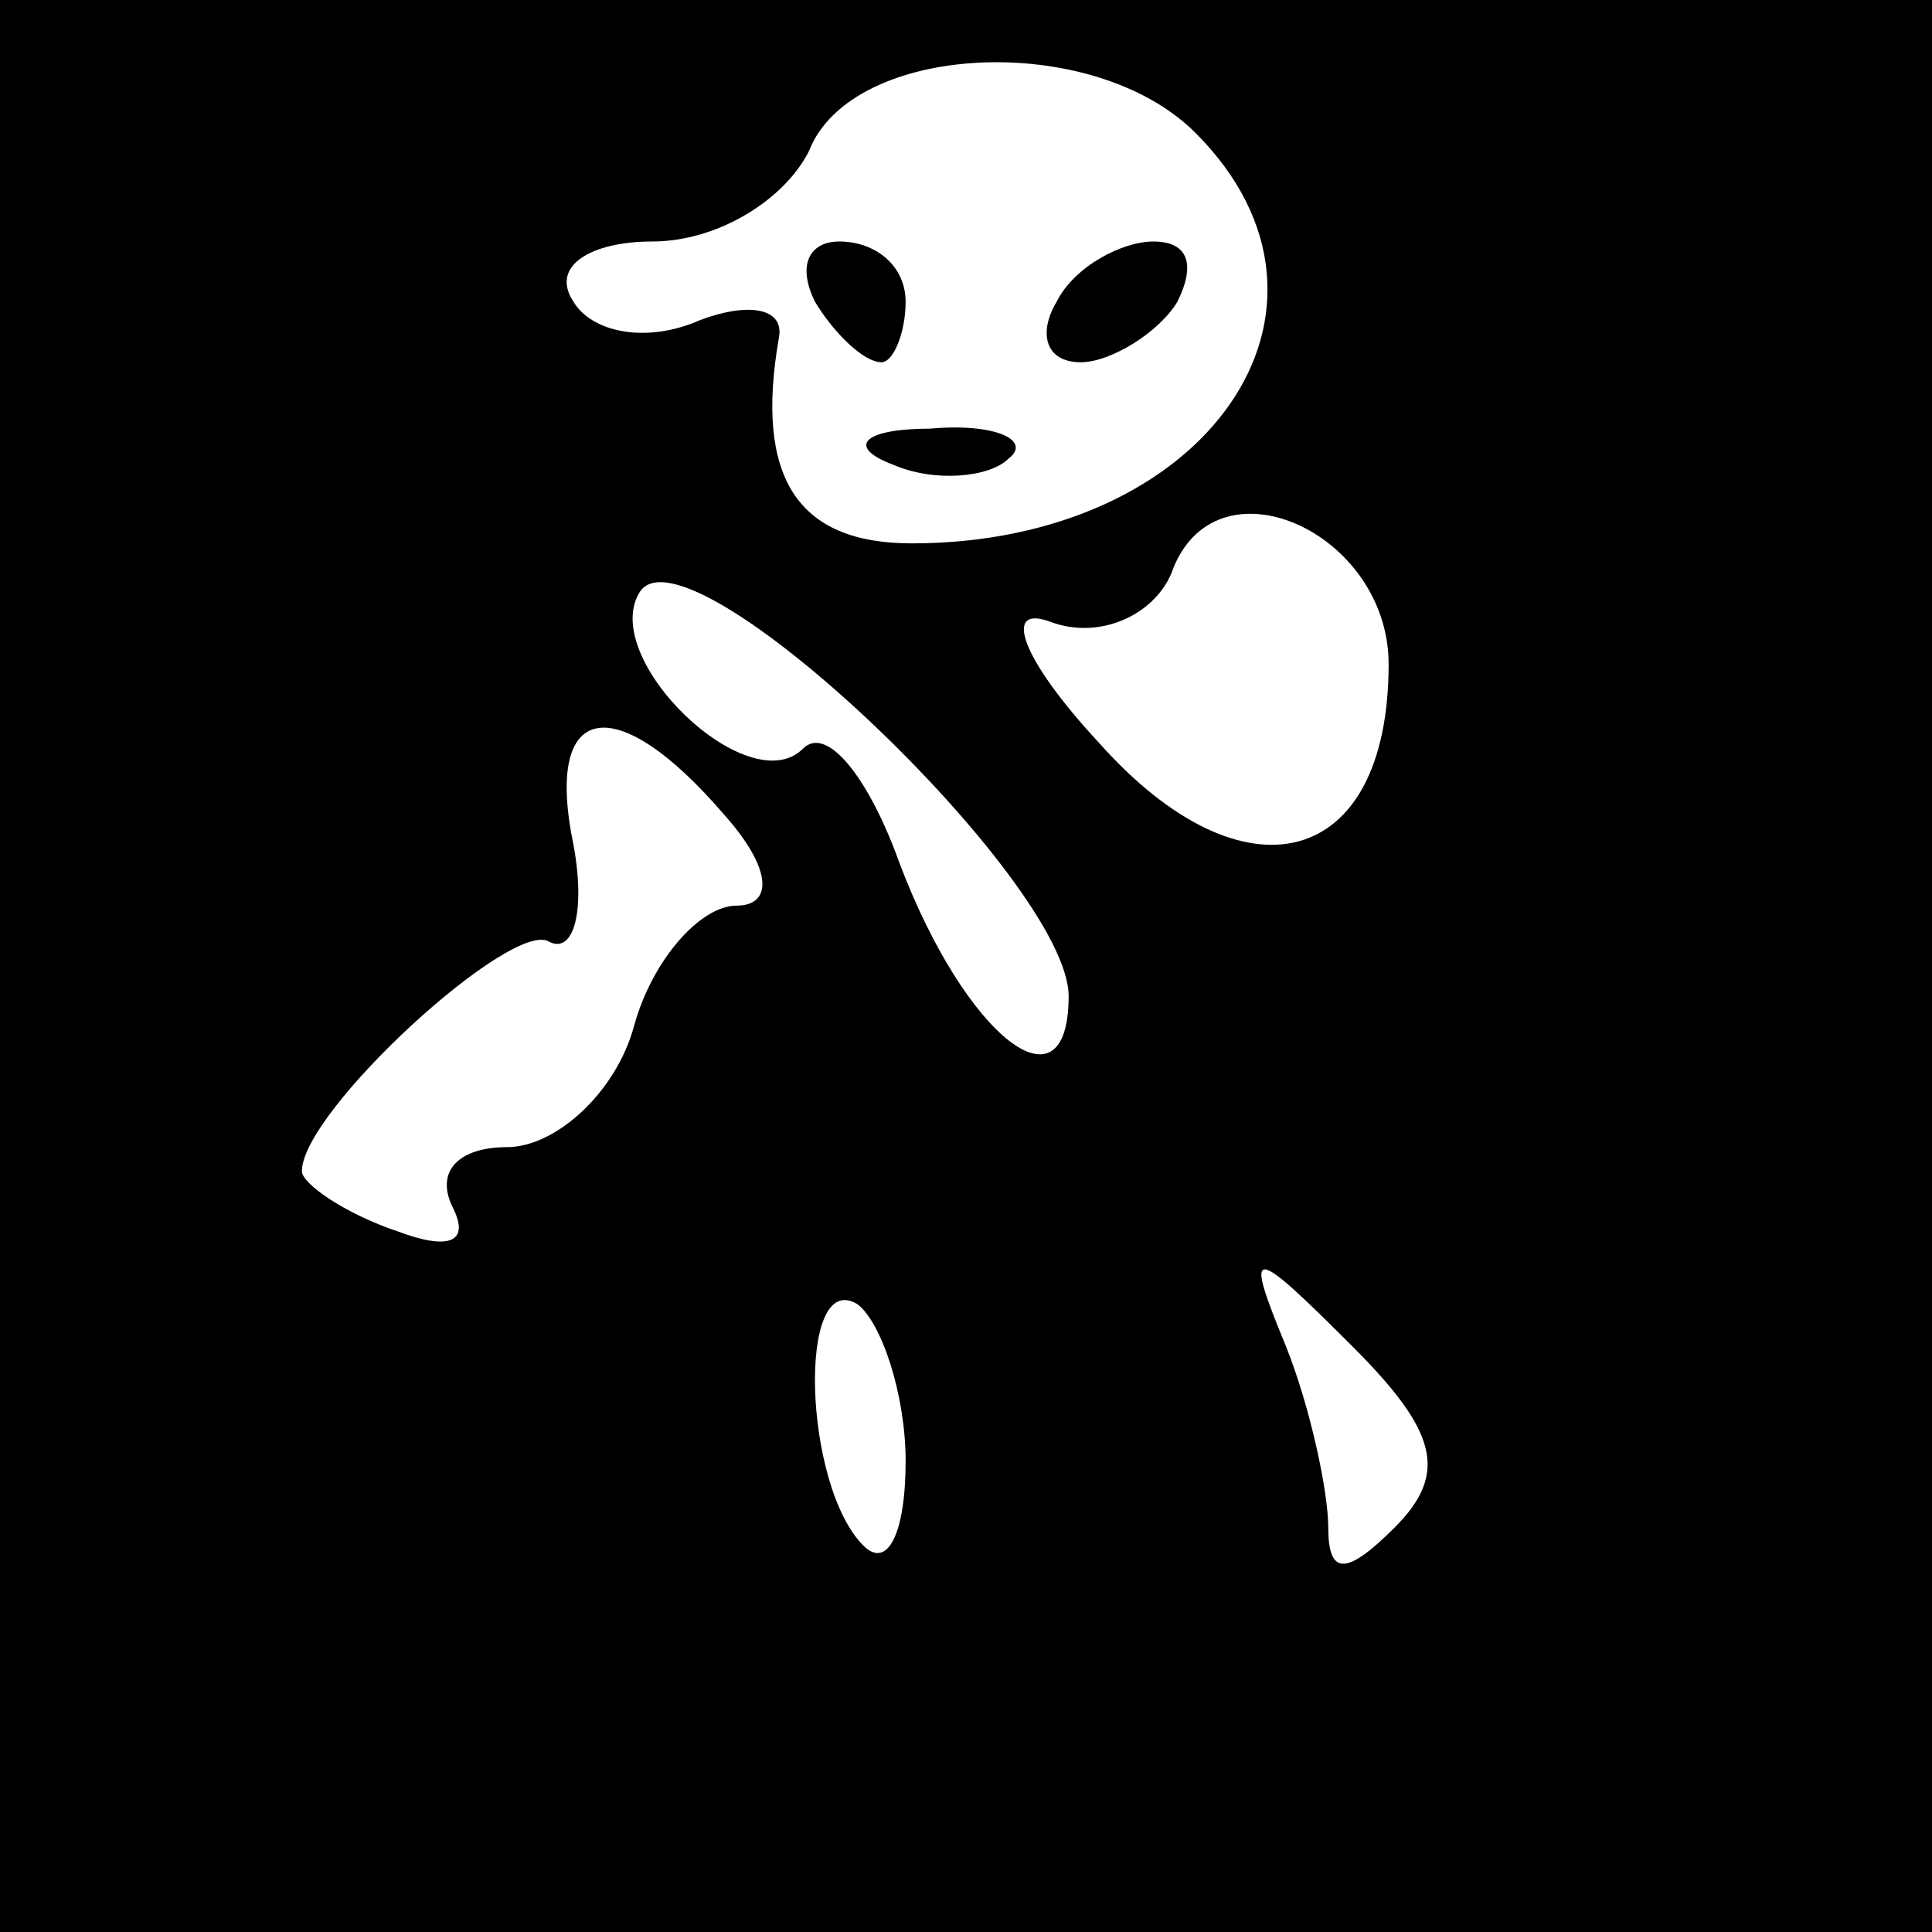<?xml version="1.0" standalone="no"?>
<!DOCTYPE svg PUBLIC "-//W3C//DTD SVG 20010904//EN"
 "http://www.w3.org/TR/2001/REC-SVG-20010904/DTD/svg10.dtd">
<svg version="1.0" xmlns="http://www.w3.org/2000/svg"
 width="32pt" height="32pt" viewBox="0 0 32 32"
 preserveAspectRatio="xMidYMid meet">
<rect x="0" y="0" width="32" height="32" fill="#808080" stroke="none"/>
<g transform="translate(0,32) scale(0.1,-0.1)"
fill="#000000" stroke="none">
<path fill="#000000" stroke="none" d="M0 160 l0 -160 160 0 160 0 0 160 0
160 -160 0 -160 0 0 -160z"/>
<path fill="#ffffff" stroke="none" d="M198 298 c29 -29 2 -68 -47 -68 -19 0
-26 11 -22 34 1 5 -5 6 -13 3 -9 -4 -18 -2 -21 3 -4 6 3 10 13 10 11 0 22 7
26 15 7 18 47 20 64 3z"/>
<path fill="#ffffff" stroke="none" d="M230 210 c0 -34 -24 -40 -48 -13 -13
14 -16 23 -8 20 8 -3 17 1 20 8 7 20 36 7 36 -15z"/>
<path fill="#ffffff" stroke="none" d="M177 155 c0 -20 -17 -7 -28 22 -5 14
-12 23 -16 19 -9 -9 -34 15 -27 26 8 12 71 -48 71 -67z"/>
<path fill="#ffffff" stroke="none" d="M120 185 c8 -9 8 -15 2 -15 -6 0 -14
-9 -17 -20 -3 -11 -13 -20 -21 -20 -8 0 -12 -4 -9 -10 3 -6 -1 -7 -9 -4 -9 3
-16 8 -16 10 0 10 35 42 41 38 4 -2 6 5 4 16 -5 24 7 26 25 5z"/>
<path fill="#ffffff" stroke="none" d="M150 78 c0 -12 -3 -18 -7 -14 -10 10
-11 46 -1 40 4 -3 8 -15 8 -26z"/>
<path fill="#ffffff" stroke="none" d="M231 67 c-8 -8 -11 -8 -11 0 0 6 -3 20
-7 30 -7 17 -6 17 11 0 14 -14 16 -21 7 -30z"/>
<path fill="#000000" stroke="none" d="M135 270 c3 -5 8 -10 11 -10 2 0 4 5 4
10 0 6 -5 10 -11 10 -5 0 -7 -4 -4 -10z"/>
<path fill="#000000" stroke="none" d="M175 270 c-3 -5 -2 -10 4 -10 5 0 13 5
16 10 3 6 2 10 -4 10 -5 0 -13 -4 -16 -10z"/>
<path fill="#000000" stroke="none" d="M148 243 c7 -3 16 -2 19 1 4 3 -2 6
-13 5 -11 0 -14 -3 -6 -6z"/>
</g>
</svg>
